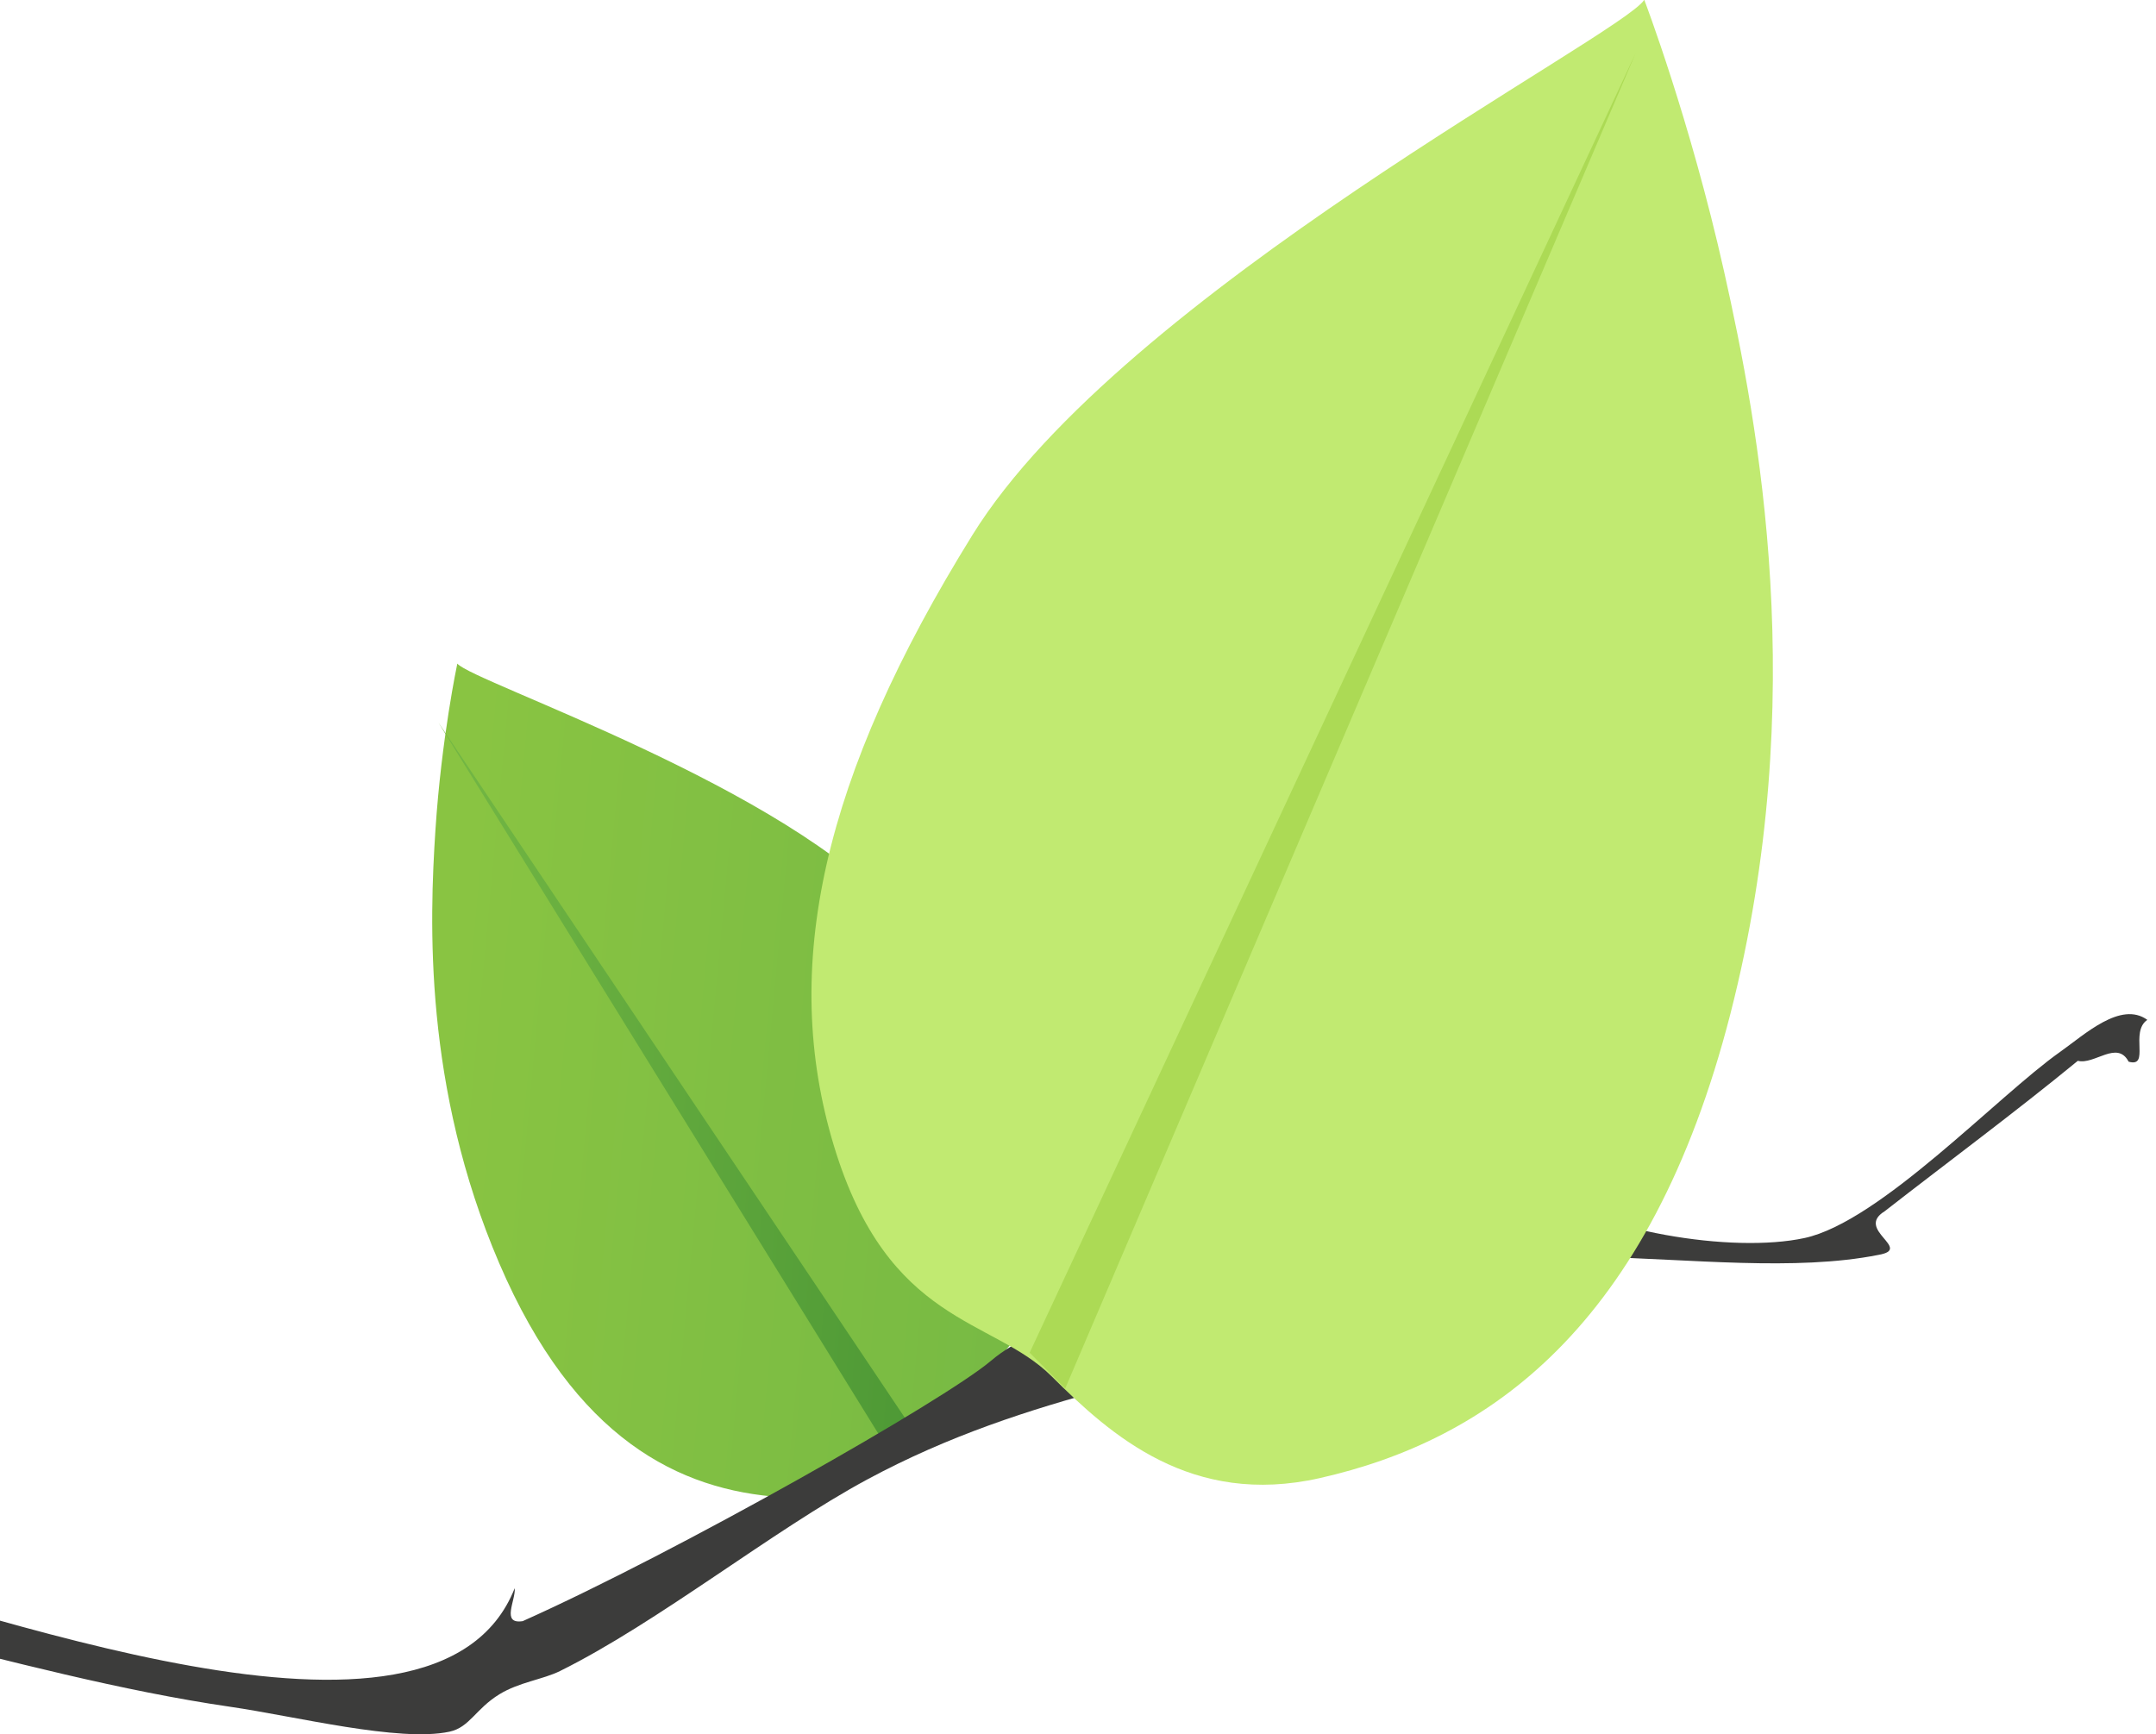 <svg width="300" height="241.328" xmlns="http://www.w3.org/2000/svg">
 <defs>
  <linearGradient y2="0.671" y1="0.536" x2="1.12" x1="0.029" id="a">
   <stop stop-color="#89C442" offset="0"/>
   <stop stop-color="#74B844" offset="1"/>
  </linearGradient>
  <linearGradient y2="0.566" y1="0.432" x2="1.151" x1="-0.068" id="b">
   <stop stop-color="#74B844" offset="0"/>
   <stop stop-color="#4A9634" offset="1"/>
  </linearGradient>
  <linearGradient y2="-13.682" y1="-13.925" x2="-7.46" x1="-6.342" id="c">
   <stop stop-color="#C1EA71" offset="0"/>
   <stop stop-color="#ACDA55" offset="1"/>
  </linearGradient>
  <linearGradient y2="-15.237" y1="-15.473" x2="-11.974" x1="-10.429" id="d">
   <stop stop-color="#ACDA55" offset="0"/>
   <stop stop-color="#89C442" offset="1"/>
  </linearGradient>
 </defs>
 <g>
  <title>Layer 1</title>
  <g id="svg_7">
   <path id="svg_2" d="m63.65,92.368c2.234,2.608 46.097,17.218 61.347,34.97c15.25,17.754 21.907,33.598 19.754,48.832c-2.15,15.234 -11.47,14.982 -15.54,20.53c-4.07,5.547 -9.69,12.388 -20.49,11.66c-14.14,-0.948 -28.72,-8.014 -39.25,-32.54c-10.53,-24.527 -9.72,-47.567 -8.88,-60.35c0.84,-12.78 3.04,-23.102 3.04,-23.102l0.019,0z" fill="url(#a)"/>
   <path id="svg_3" d="m61.016,100.575l65.69,97.927l-3.028,3.38" fill="url(#b)"/>
   <path id="svg_4" clip-rule="evenodd" d="m-190.746,236.686l0.618,-4.337c17.52,-9.335 39.344,-12.934 57.105,-21.945c5.328,2.4 7.697,-1.06 13.38,-0.74c2.062,1.86 -2.594,4.35 2.974,3.97c12.65,1.68 24.97,-0.68 37.41,-1.74c13.12,-1.12 26.15,0.13 39.02,-0.63c4.11,-0.24 10.44,-5.93 15.48,-3.1c2.28,4.13 -7.44,4.49 -4.83,9.05c25.76,6.06 90.19,31.68 101.21,3.81c0.15,1.7 -1.93,5.06 1.11,4.59c21.72,-9.72 58.63,-30.71 65.13,-36.21c7.14,-6.04 16.66,-5.85 26,-8c16.82,-3.87 34.77,-7.81 49.33,-16.29c9,6.25 27.84,9.36 37.91,7.18c10.51,-2.28 26.82,-19.73 35.55,-25.9c3.43,-2.42 8.45,-7.13 12.14,-4.46c-2.48,1.7 0.44,6.68 -2.6,5.82c-1.59,-3.04 -4.76,0.47 -7.07,-0.12c-8.79,7.21 -17.92,13.96 -26.88,20.94c-4.18,2.57 4.03,5.23 -0.87,6.07c-23.14,4.6 -58.38,-6.92 -72.968,9.07c-23.115,7.91 -44.98,9.92 -67.76,22.2c-13.09,7.06 -29.108,19.9 -42.734,26.65c-2.31,1.15 -5.693,1.55 -8.423,3.23c-3.32,2.04 -4.136,4.6 -6.937,5.204c-6.98,1.503 -21.4,-2.14 -30.48,-3.46c-30.28,-4.4 -62.61,-16.746 -91.184,-18.31c-11.3,-0.62 -24.64,1.17 -37.412,1.744c-27.15,1.226 -44.13,1.87 -65.9,9.19c-8.9,2.997 -22.59,10.93 -28.364,6.58l0.045,-0.056z" fill-rule="evenodd" fill="#3c3c3b"/>
   <path id="svg_5" d="m228.792,-0.027c-3.05,4.944 -72.6,40.807 -93.475,74.472c-20.873,33.665 -26.828,60.172 -19.26,85.09c7.566,24.914 22.03,23.792 30.275,32.008c8.246,8.22 19.432,18.193 37.3,14.166c23.395,-5.275 45.94,-20.89 57.155,-64.65c11.214,-43.762 3.86,-82.083 -0.88,-103.242c-4.737,-21.157 -11.113,-37.844 -11.113,-37.844l-0.002,0z" fill="url(#c)"/>
   <path id="svg_6" d="m227.609,7.363l-84.338,180.893l4.95,4.97" fill="url(#d)"/>
  </g>
 </g>
</svg>